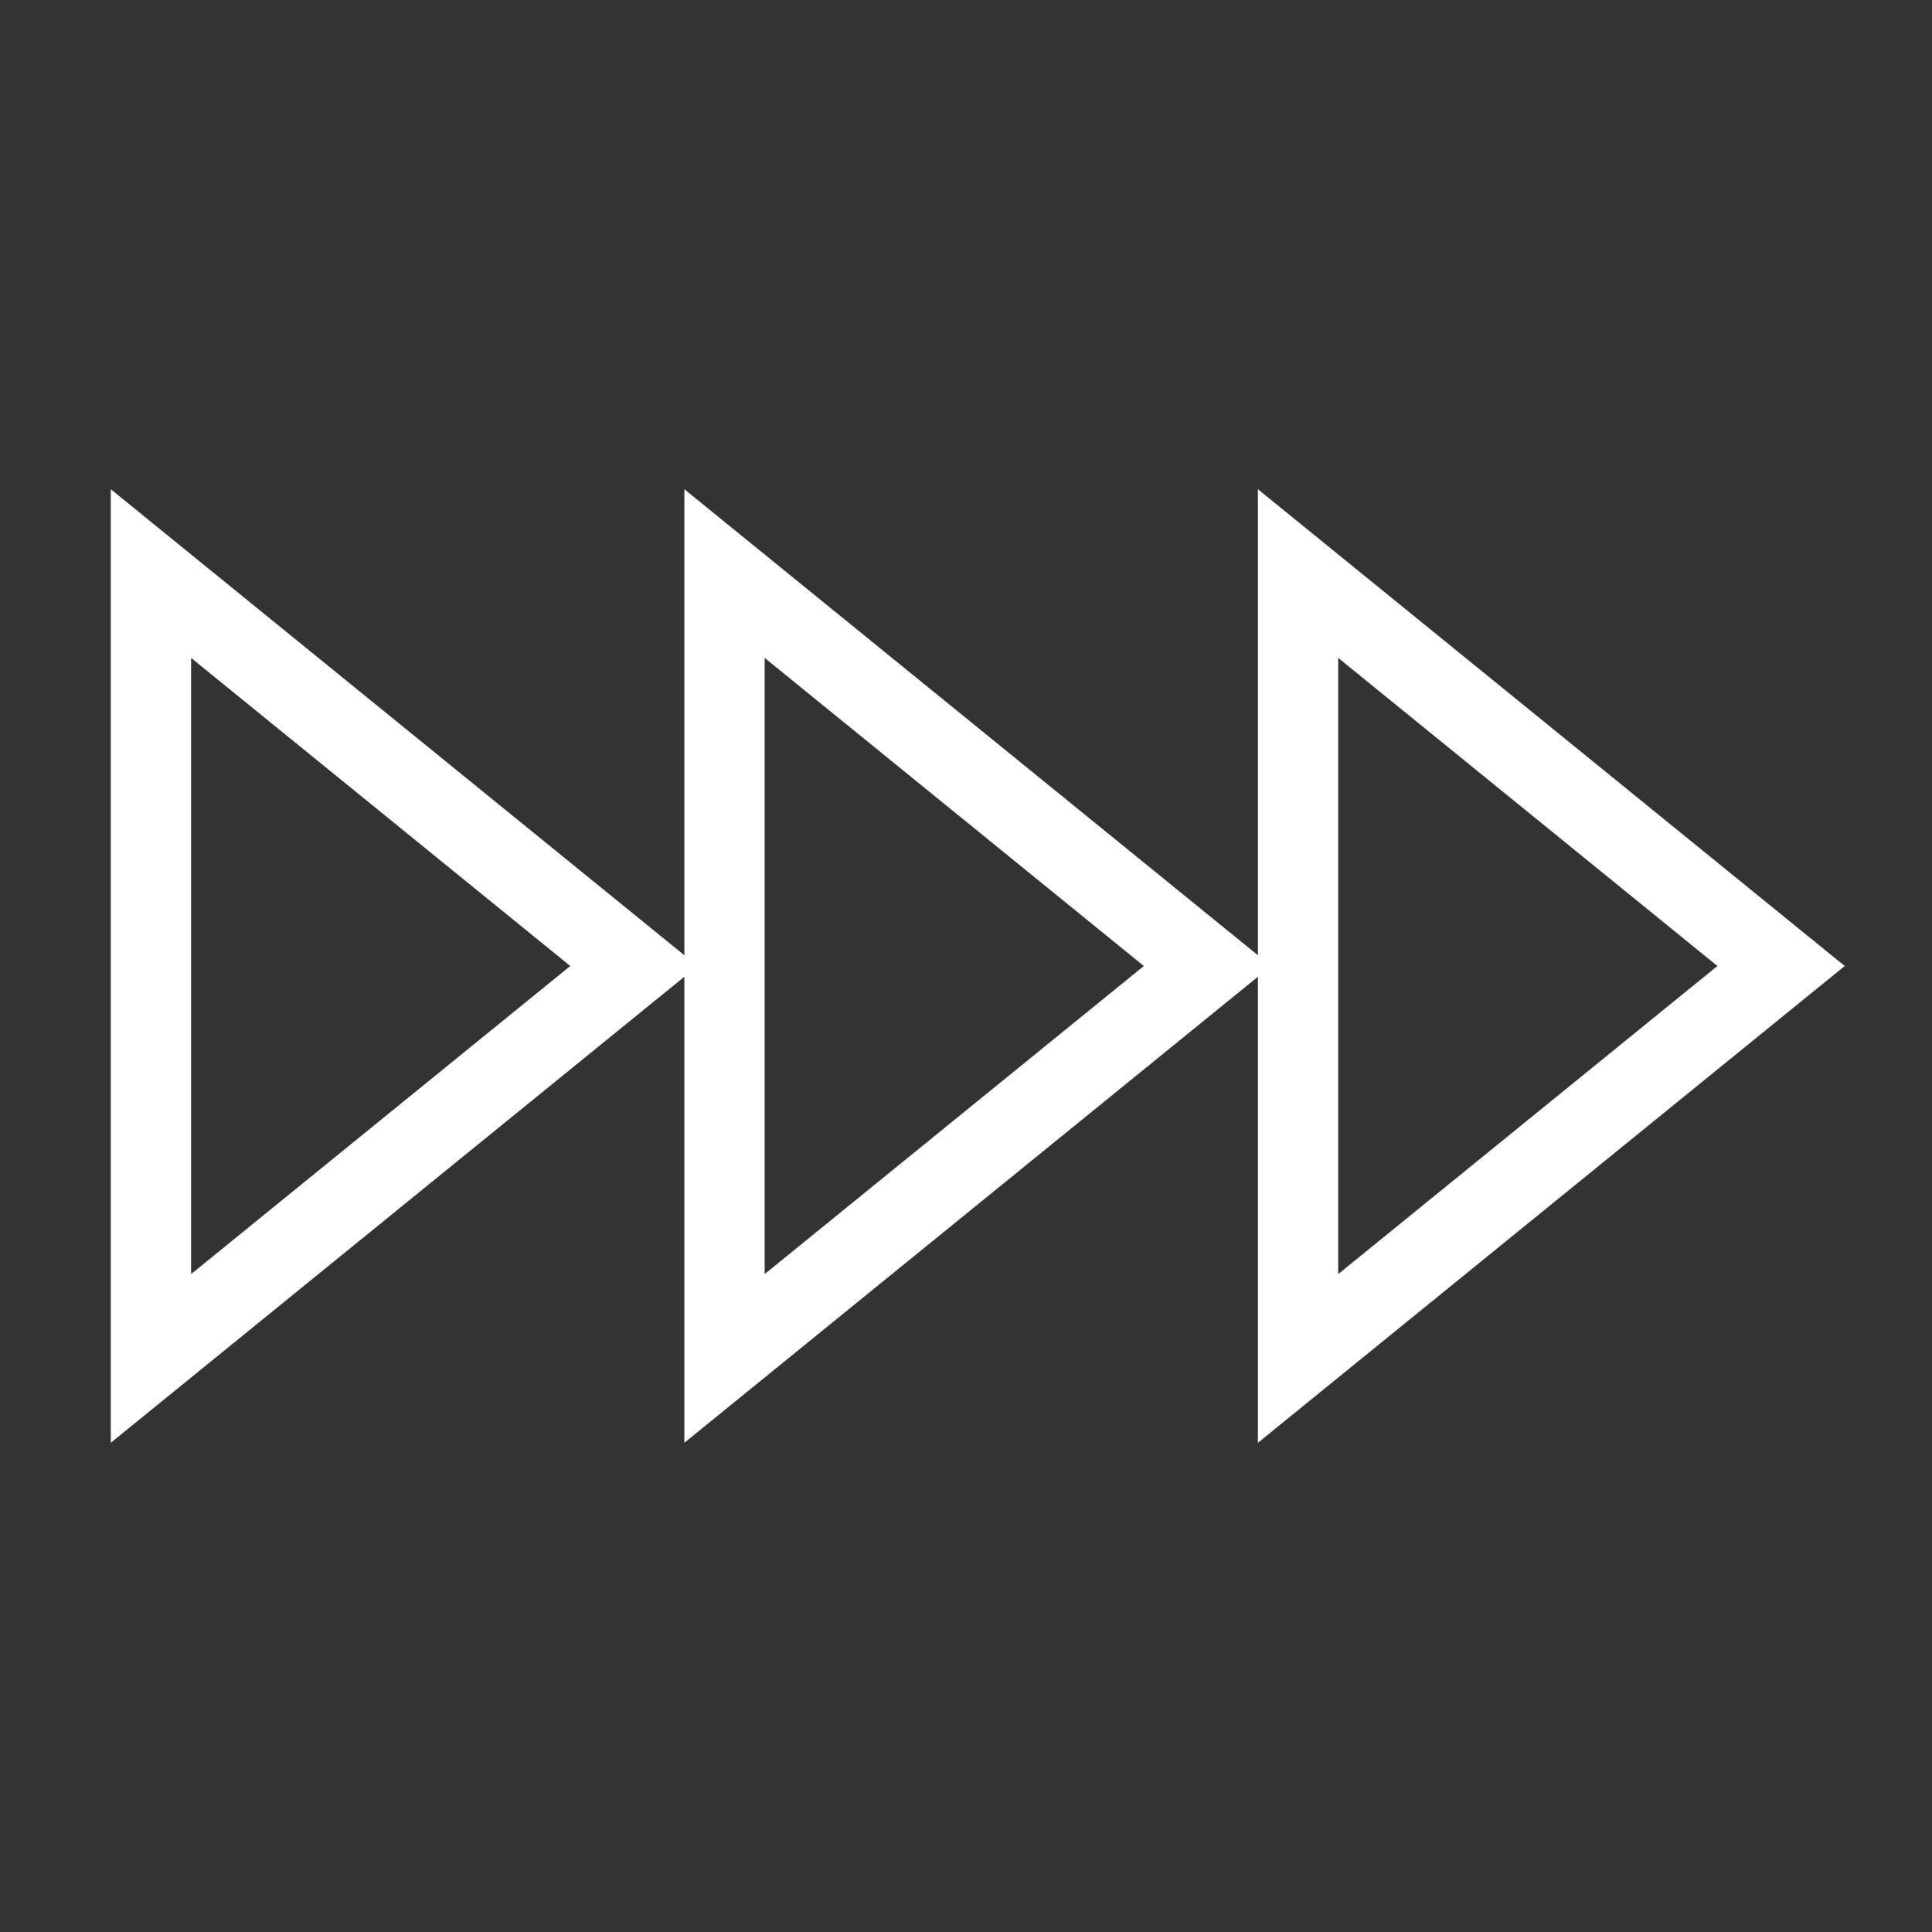 ﻿<?xml version="1.0" encoding="utf-8"?>
<!DOCTYPE svg PUBLIC "-//W3C//DTD SVG 1.1//EN" "http://www.w3.org/Graphics/SVG/1.1/DTD/svg11.dtd">
<svg xmlns="http://www.w3.org/2000/svg" xmlns:xlink="http://www.w3.org/1999/xlink" version="1.1" baseProfile="full" width="32" height="32" viewBox="0 0 32.00 32.00" enable-background="new 0 0 32.00 32.00" xml:space="preserve">
	<rect x="0" y="0" width="32.00" height="32.00" fill="#333333" stroke="none"/>
	<path fill="none" stroke-width="1.33" stroke-linejoin="miter" stroke="#FFFFFF" stroke-opacity="1" d="M 2.5,22.5L 10.5,16L 2.5,9.5L 2.5,22.5 Z "/>
	<path fill="none" stroke-width="1.33" stroke-linejoin="miter" stroke="#FFFFFF" stroke-opacity="1" d="M 12,22.5L 20,16L 12,9.5L 12,22.5 Z "/>
	<path fill="none" stroke-width="1.33" stroke-linejoin="miter" stroke="#FFFFFF" stroke-opacity="1" d="M 21.5,22.5L 29.5,16L 21.5,9.5L 21.5,22.5 Z "/>
</svg>
